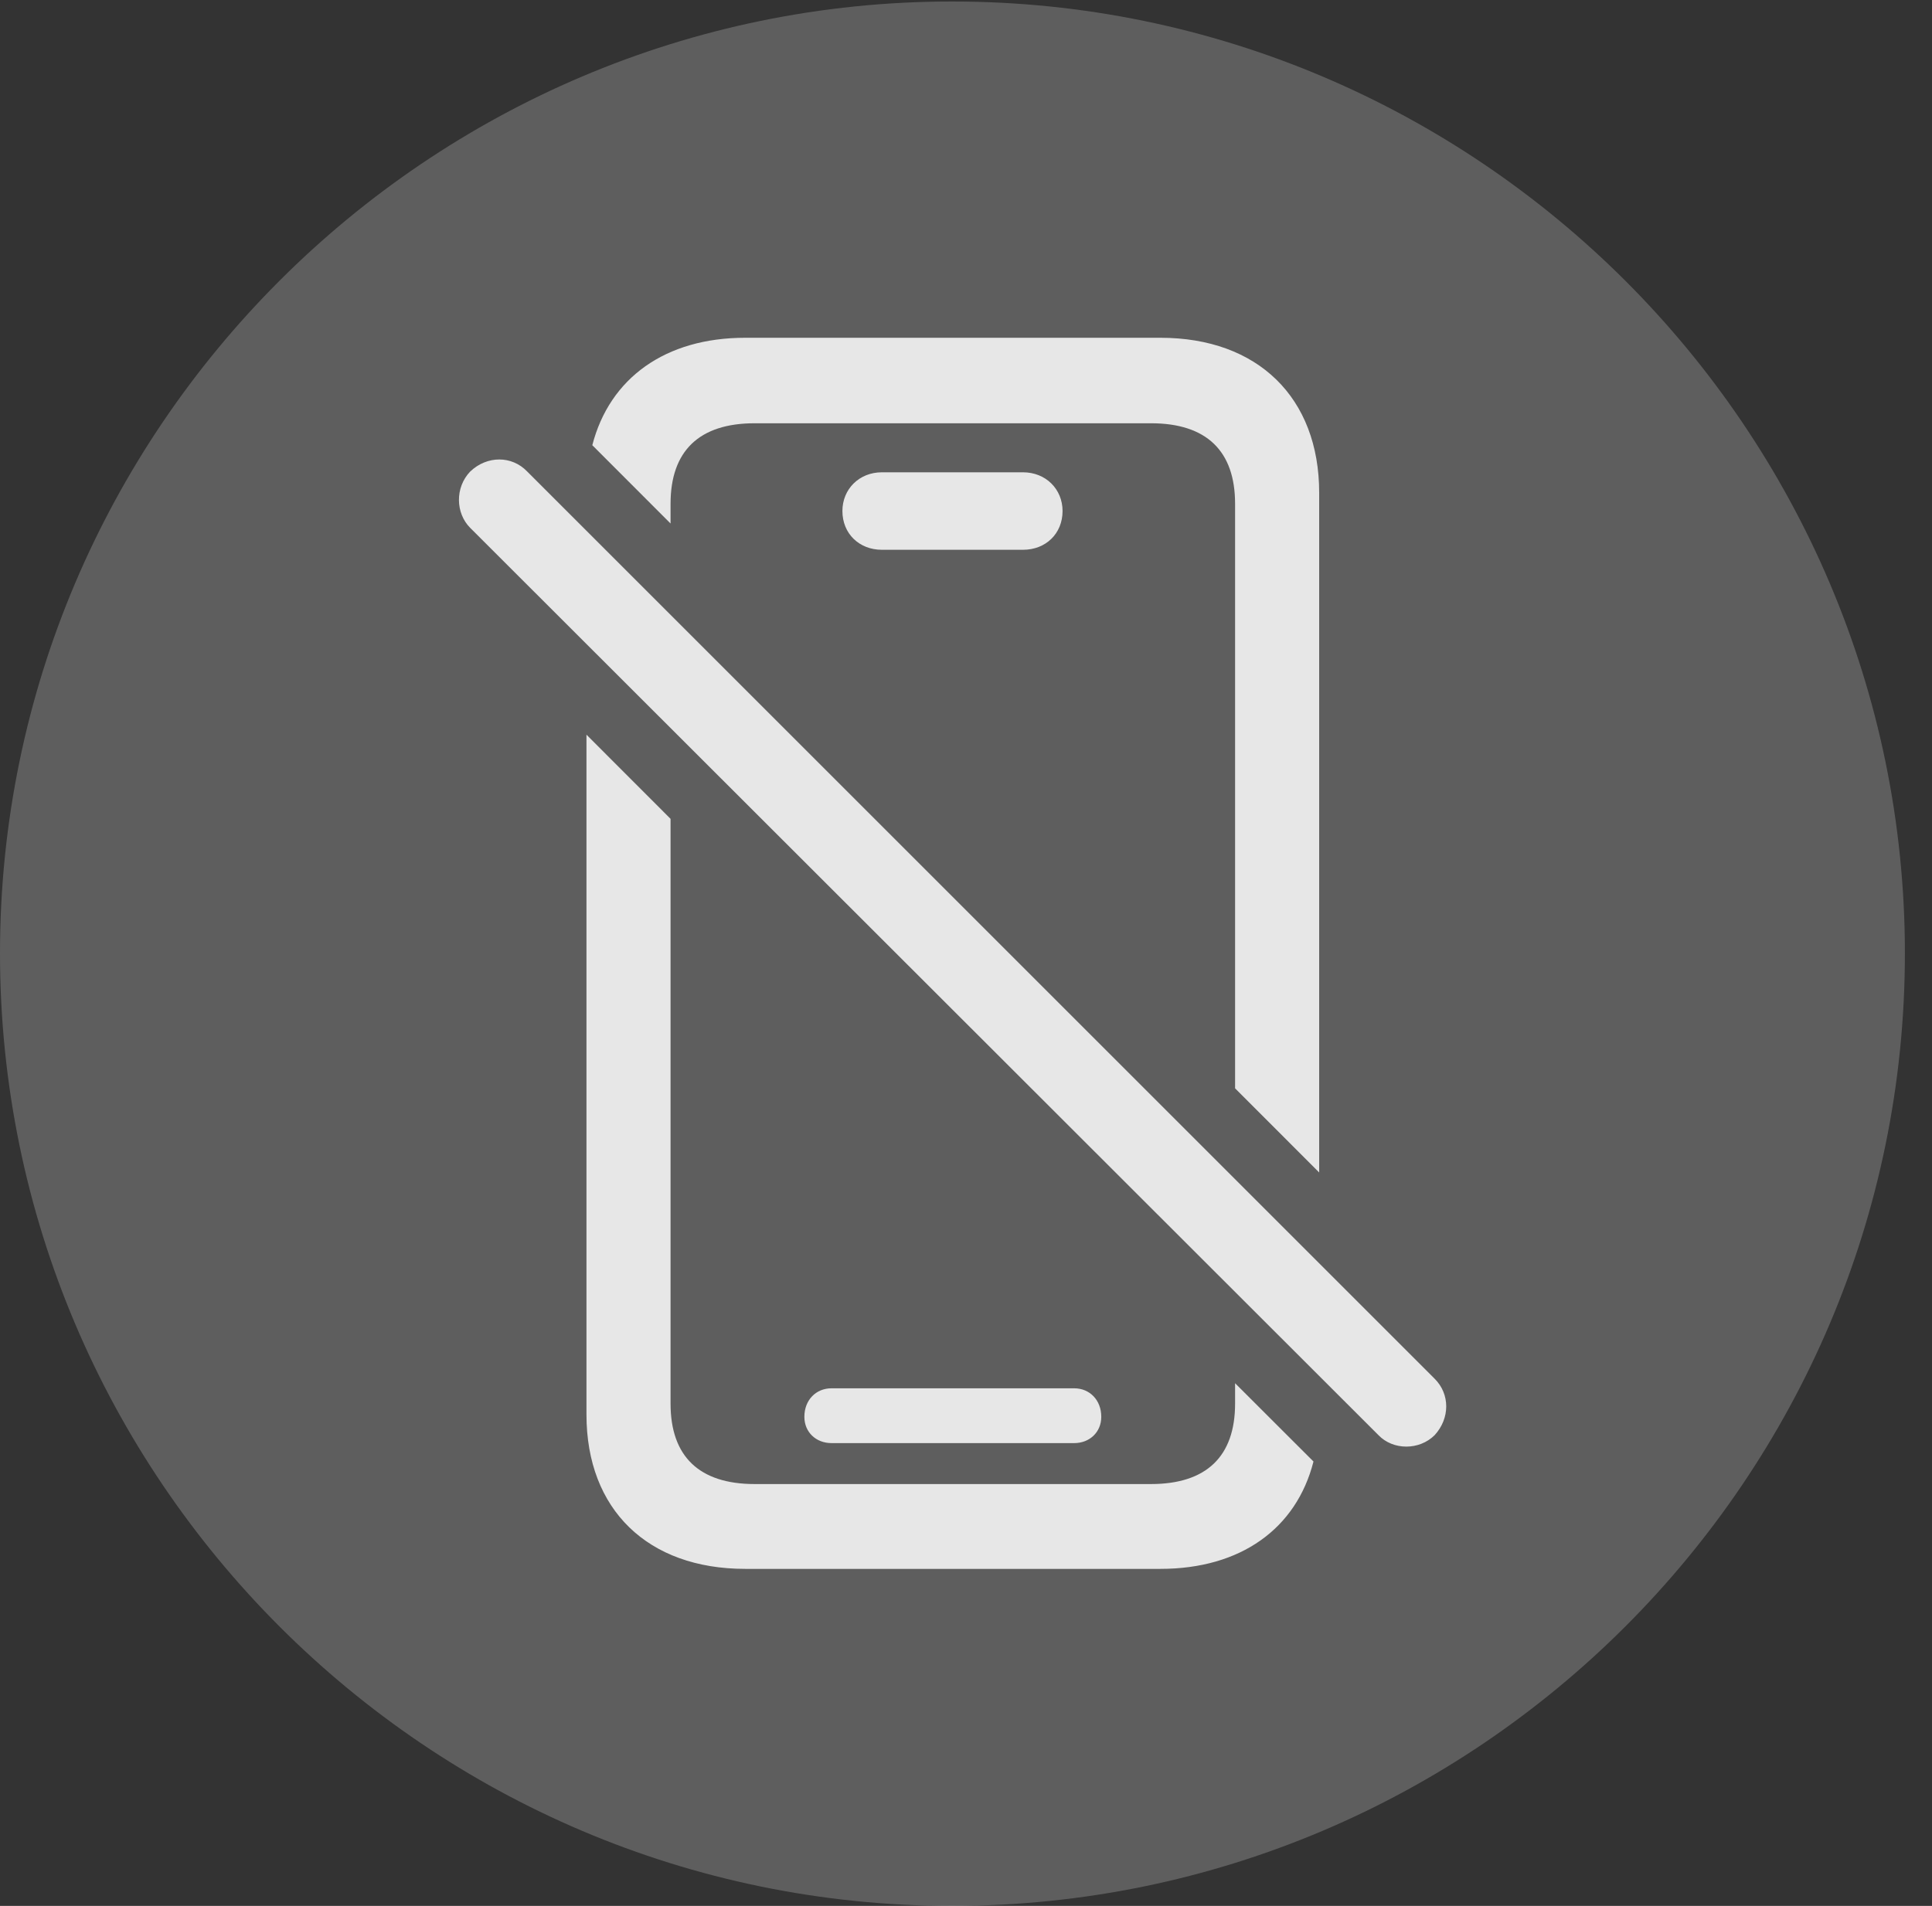<?xml version="1.0" encoding="UTF-8"?>
<!--Generator: Apple Native CoreSVG 341-->
<!DOCTYPE svg
PUBLIC "-//W3C//DTD SVG 1.1//EN"
       "http://www.w3.org/Graphics/SVG/1.1/DTD/svg11.dtd">
<svg version="1.1" xmlns="http://www.w3.org/2000/svg" xmlns:xlink="http://www.w3.org/1999/xlink" viewBox="0 0 25.801 25.459">
 <rect x="0" y="0" width="25.801" height="25.459" fill="#333333" stroke="none"/>
 <g>
  <rect height="25.459" opacity="0" width="25.801" x="0" y="0"/>
  <path d="M12.715 25.459C19.727 25.459 25.439 19.746 25.439 12.734C25.439 5.732 19.727 0.02 12.715 0.02C5.713 0.02 0 5.732 0 12.734C0 19.746 5.713 25.459 12.715 25.459Z" fill="white" fill-opacity="0.212"/>
  <path d="M8.955 10.938L8.955 18.75C8.955 19.453 9.336 19.824 10.078 19.824L15.371 19.824C16.113 19.824 16.494 19.453 16.494 18.75L16.494 18.477L17.541 19.523C17.312 20.421 16.567 20.957 15.498 20.957L9.951 20.957C8.652 20.957 7.832 20.166 7.832 18.896L7.832 9.814ZM7.041 6.299L19.16 18.418C19.365 18.623 19.365 18.945 19.16 19.17C18.955 19.375 18.604 19.375 18.408 19.17L6.279 7.051C6.084 6.855 6.074 6.514 6.279 6.299C6.504 6.084 6.836 6.084 7.041 6.299ZM14.707 18.926C14.707 19.131 14.551 19.277 14.346 19.277L11.104 19.277C10.898 19.277 10.742 19.131 10.742 18.926C10.742 18.701 10.898 18.545 11.104 18.545L14.346 18.545C14.551 18.545 14.707 18.701 14.707 18.926ZM17.617 6.582L17.617 15.662L16.494 14.538L16.494 6.729C16.494 6.025 16.113 5.654 15.371 5.654L10.078 5.654C9.336 5.654 8.955 6.025 8.955 6.729L8.955 6.993L7.91 5.947C8.141 5.051 8.885 4.512 9.951 4.512L15.498 4.512C16.797 4.512 17.617 5.312 17.617 6.582ZM14.19 6.826C14.19 7.129 13.965 7.344 13.662 7.344L11.777 7.344C11.475 7.344 11.25 7.129 11.25 6.826C11.25 6.533 11.475 6.309 11.777 6.309L13.662 6.309C13.965 6.309 14.19 6.533 14.19 6.826Z" fill="white" fill-opacity="0.85"/>
 </g>
</svg>
